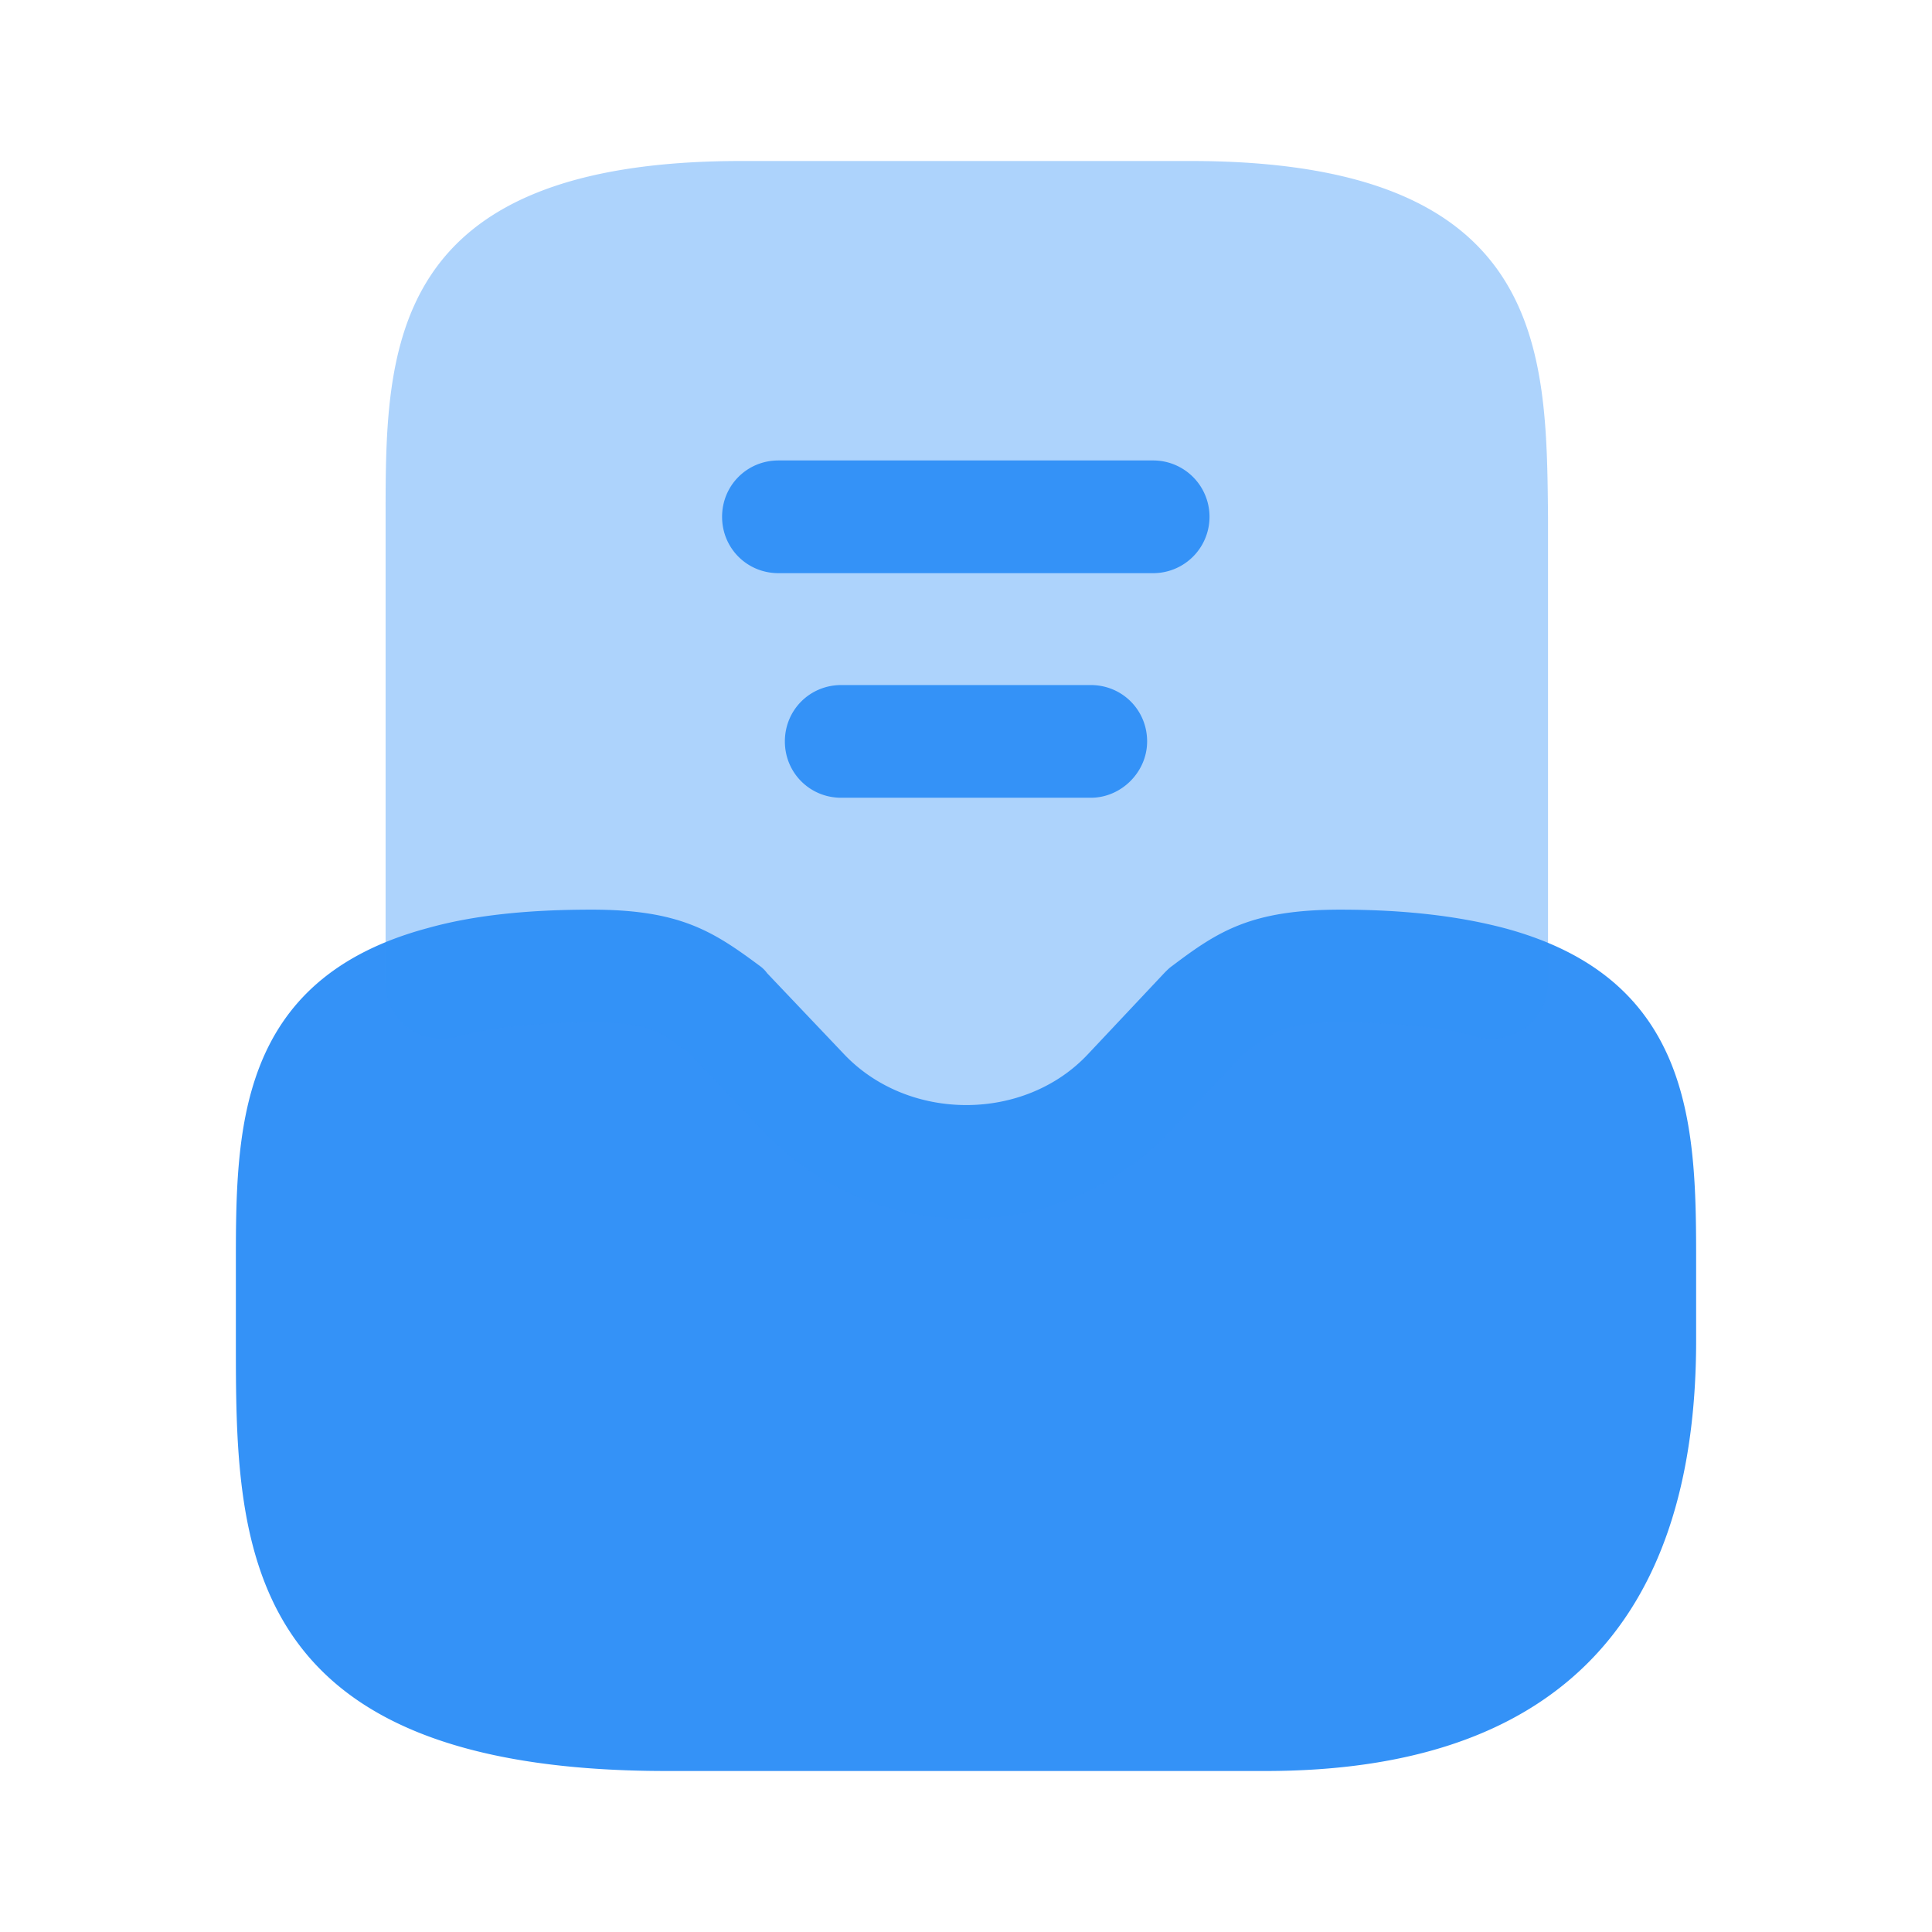 <svg xmlns="http://www.w3.org/2000/svg" width="24" height="24" fill="none" viewBox="0 0 24 24"><path fill="#3492f7" d="M18.69 11.53c-.57-.15-1.24-.23-2.04-.23-1.11 0-1.52.27-2.09.7-.03.02-.06.05-.09.08l-.95 1.01c-.79.85-2.24.85-3.04 0l-.95-1a.4.4 0 0 0-.09-.09c-.58-.43-.99-.7-2.09-.7-.8 0-1.47.07-2.04.23-2.38.64-2.38 2.53-2.38 4.19v.93c0 2.51 0 5.35 5.35 5.35h7.44c3.55 0 5.35-1.8 5.35-5.35v-.93c0-1.66 0-3.55-2.38-4.19"/><path fill="#3492f7" d="M14.79 2H9.21C4.79 2 4.79 4.35 4.79 6.42v5.79c0 .22.1.42.27.55s.4.18.61.12q.675-.18 1.68-.18c.67 0 .81.08 1.21.38l.91.96a3.48 3.48 0 0 0 5.08 0l.91-.96c.4-.3.54-.38 1.21-.38q1.005 0 1.68.18c.21.06.43.01.61-.12.17-.13.27-.34.27-.55V6.42C19.21 4.35 19.21 2 14.79 2" opacity=".4"/><path fill="#3492f7" d="M13.55 9.91h-3.1c-.39 0-.7-.31-.7-.7s.31-.7.7-.7h3.1c.39 0 .7.31.7.7 0 .38-.32.7-.7.7m.78-2.79H9.67c-.39 0-.7-.31-.7-.7s.31-.7.7-.7h4.65a.7.7 0 0 1 .01 1.4"/></svg>